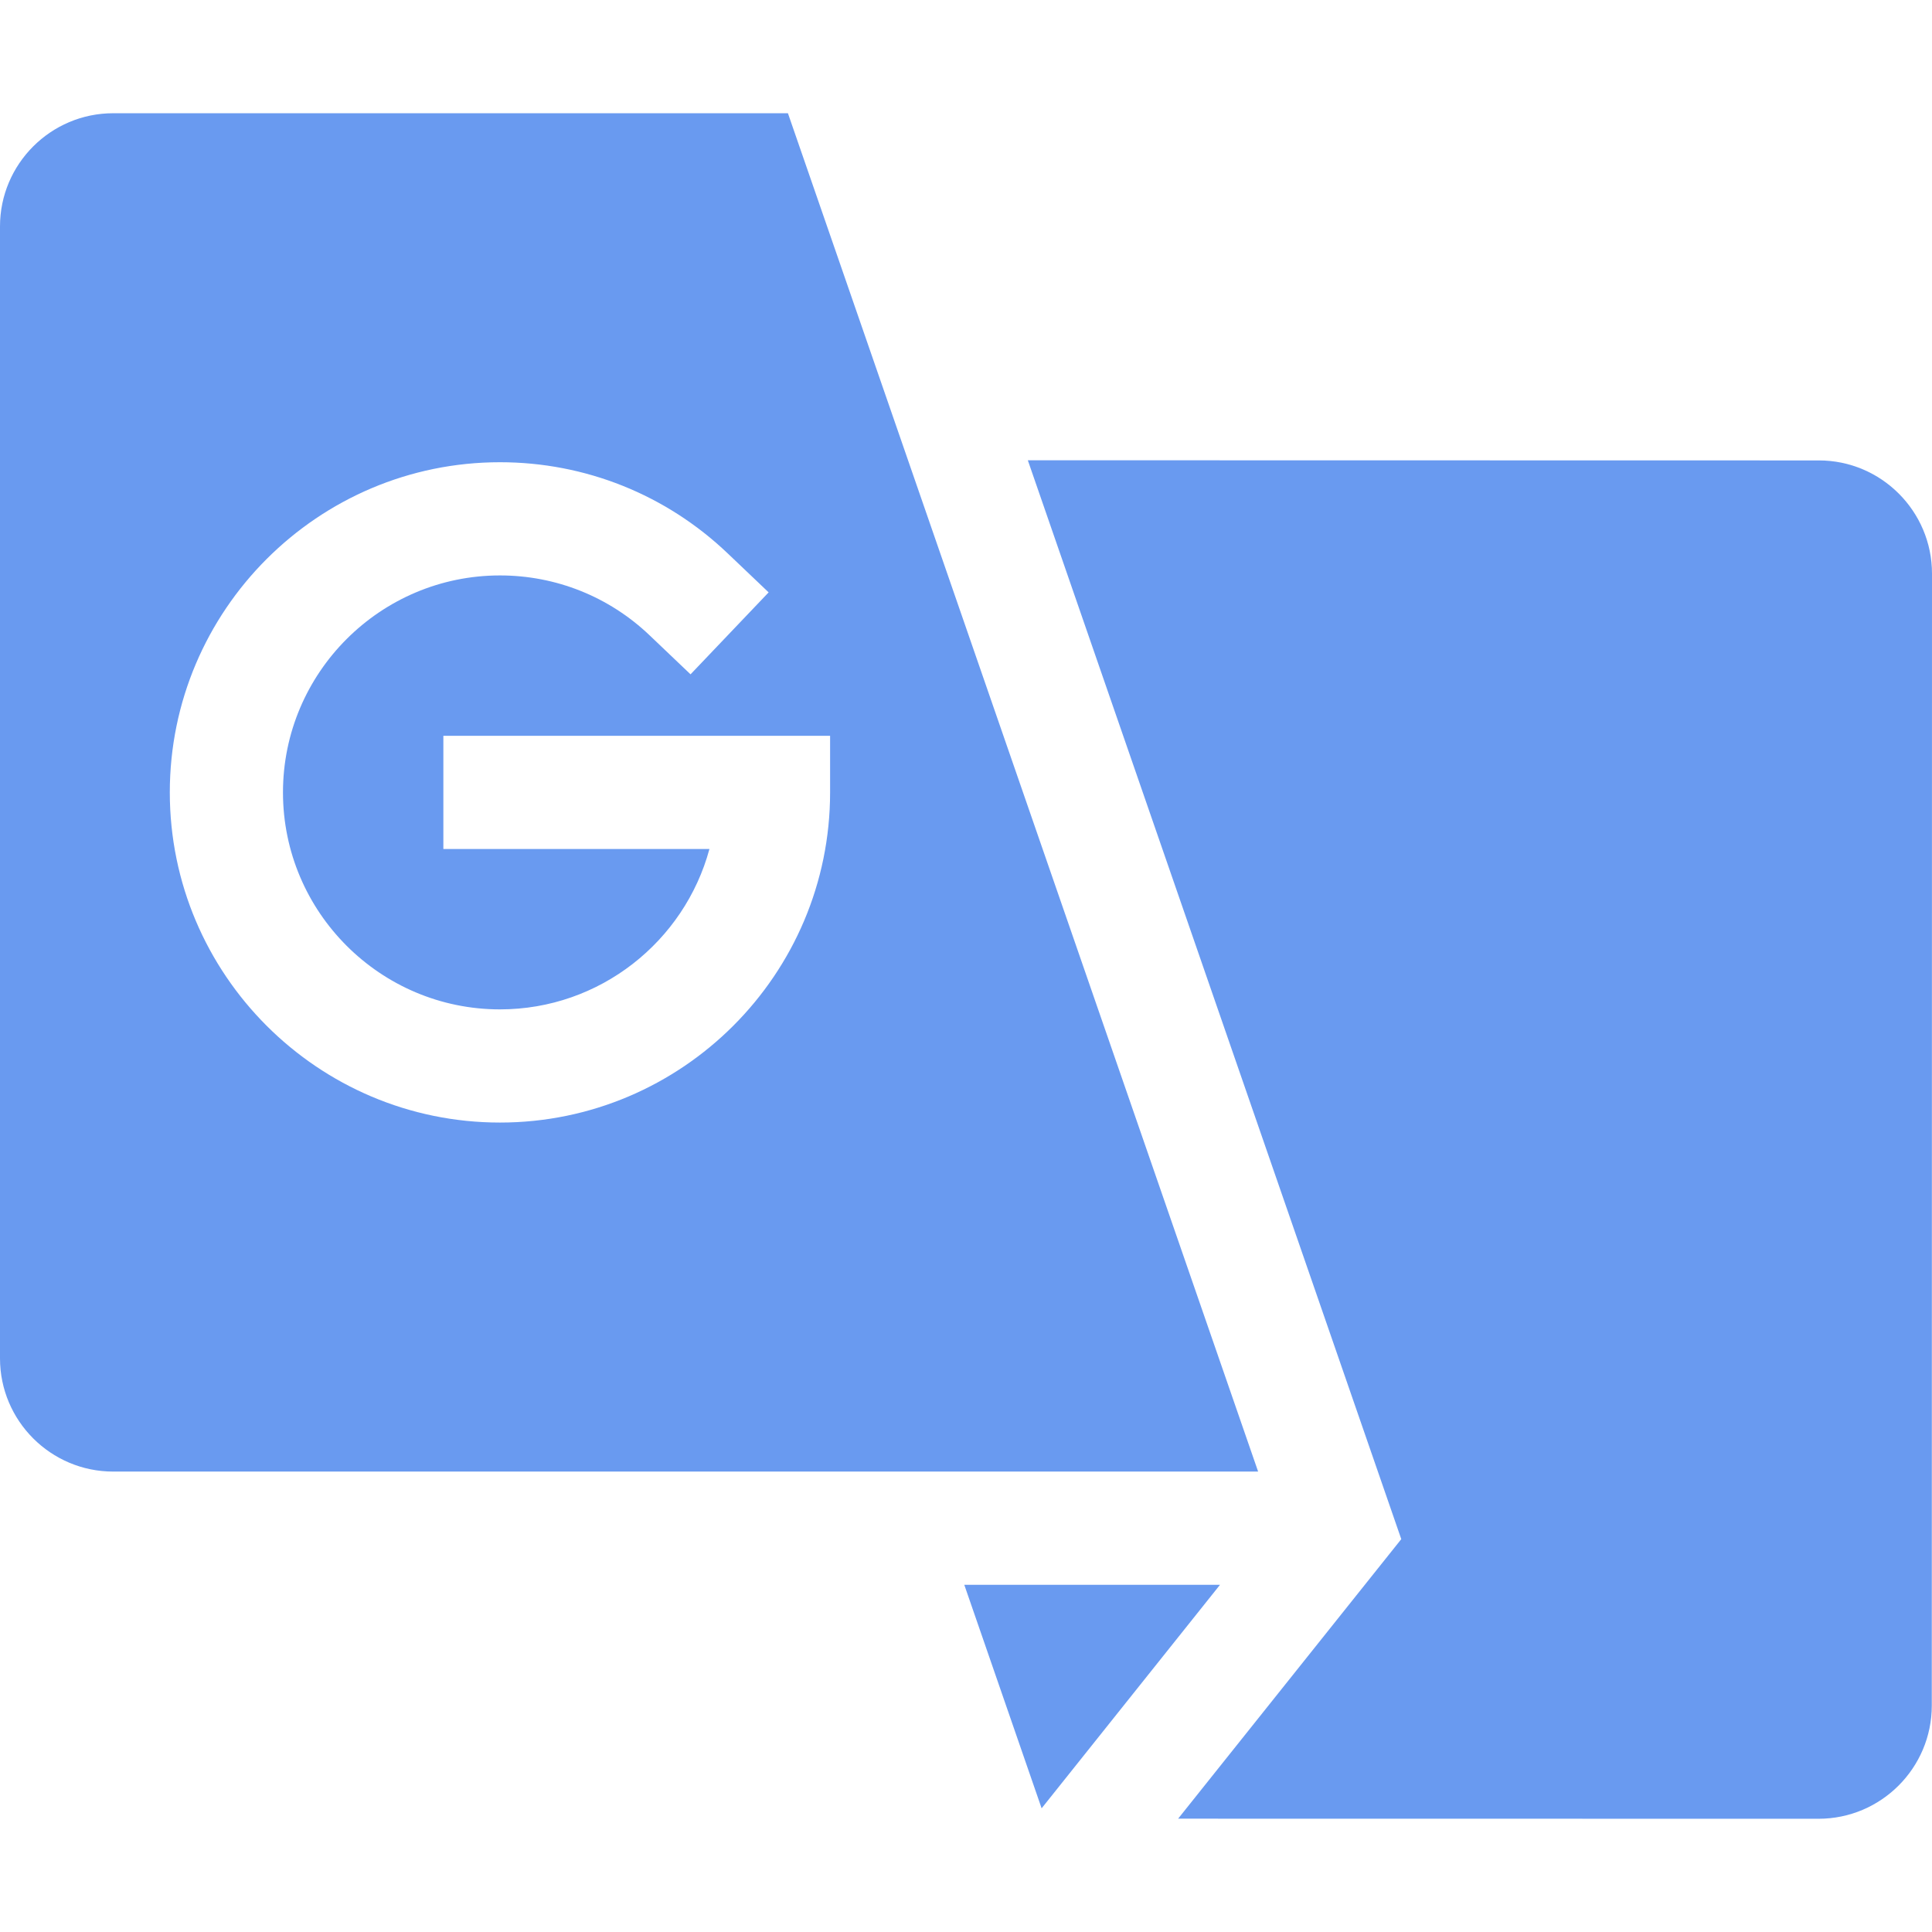 <svg width="64" height="64" viewBox="0 0 64 64" fill="none" xmlns="http://www.w3.org/2000/svg">
<g clip-path="url(#clip0_703_1402)">
<path d="M40.415 52.498H31.943L34.505 59.903L40.415 52.498Z" fill="#699AF0"/>
<path d="M26.101 3.751H3.75C1.682 3.751 0 5.433 0 7.5V44.998C0 47.066 1.682 48.748 3.75 48.748H41.677L26.101 3.751ZM16.562 37.186C10.531 37.186 5.625 32.28 5.625 26.249C5.625 20.219 10.531 15.312 16.562 15.312C19.383 15.312 22.062 16.384 24.104 18.33L25.462 19.623L22.875 22.338L21.518 21.045C20.176 19.766 18.416 19.062 16.562 19.062C12.599 19.062 9.374 22.287 9.374 26.25C9.374 30.213 12.599 33.437 16.562 33.437C19.876 33.437 22.674 31.181 23.501 28.125H14.687V24.375H27.498V26.25C27.498 32.28 22.592 37.186 16.562 37.186Z" fill="#699AF0"/>
<path d="M60.251 15.252L34.048 15.247L46.419 50.986L39.027 60.246L60.242 60.249C62.31 60.249 63.992 58.568 63.993 56.5L64 19.002C64 16.935 62.318 15.252 60.251 15.252Z" fill="#699AF0"/>
</g>
<defs>
<clipPath id="clip0_703_1402">
<rect width="64" height="64" fill="white"/>
</clipPath>
</defs>
</svg>
